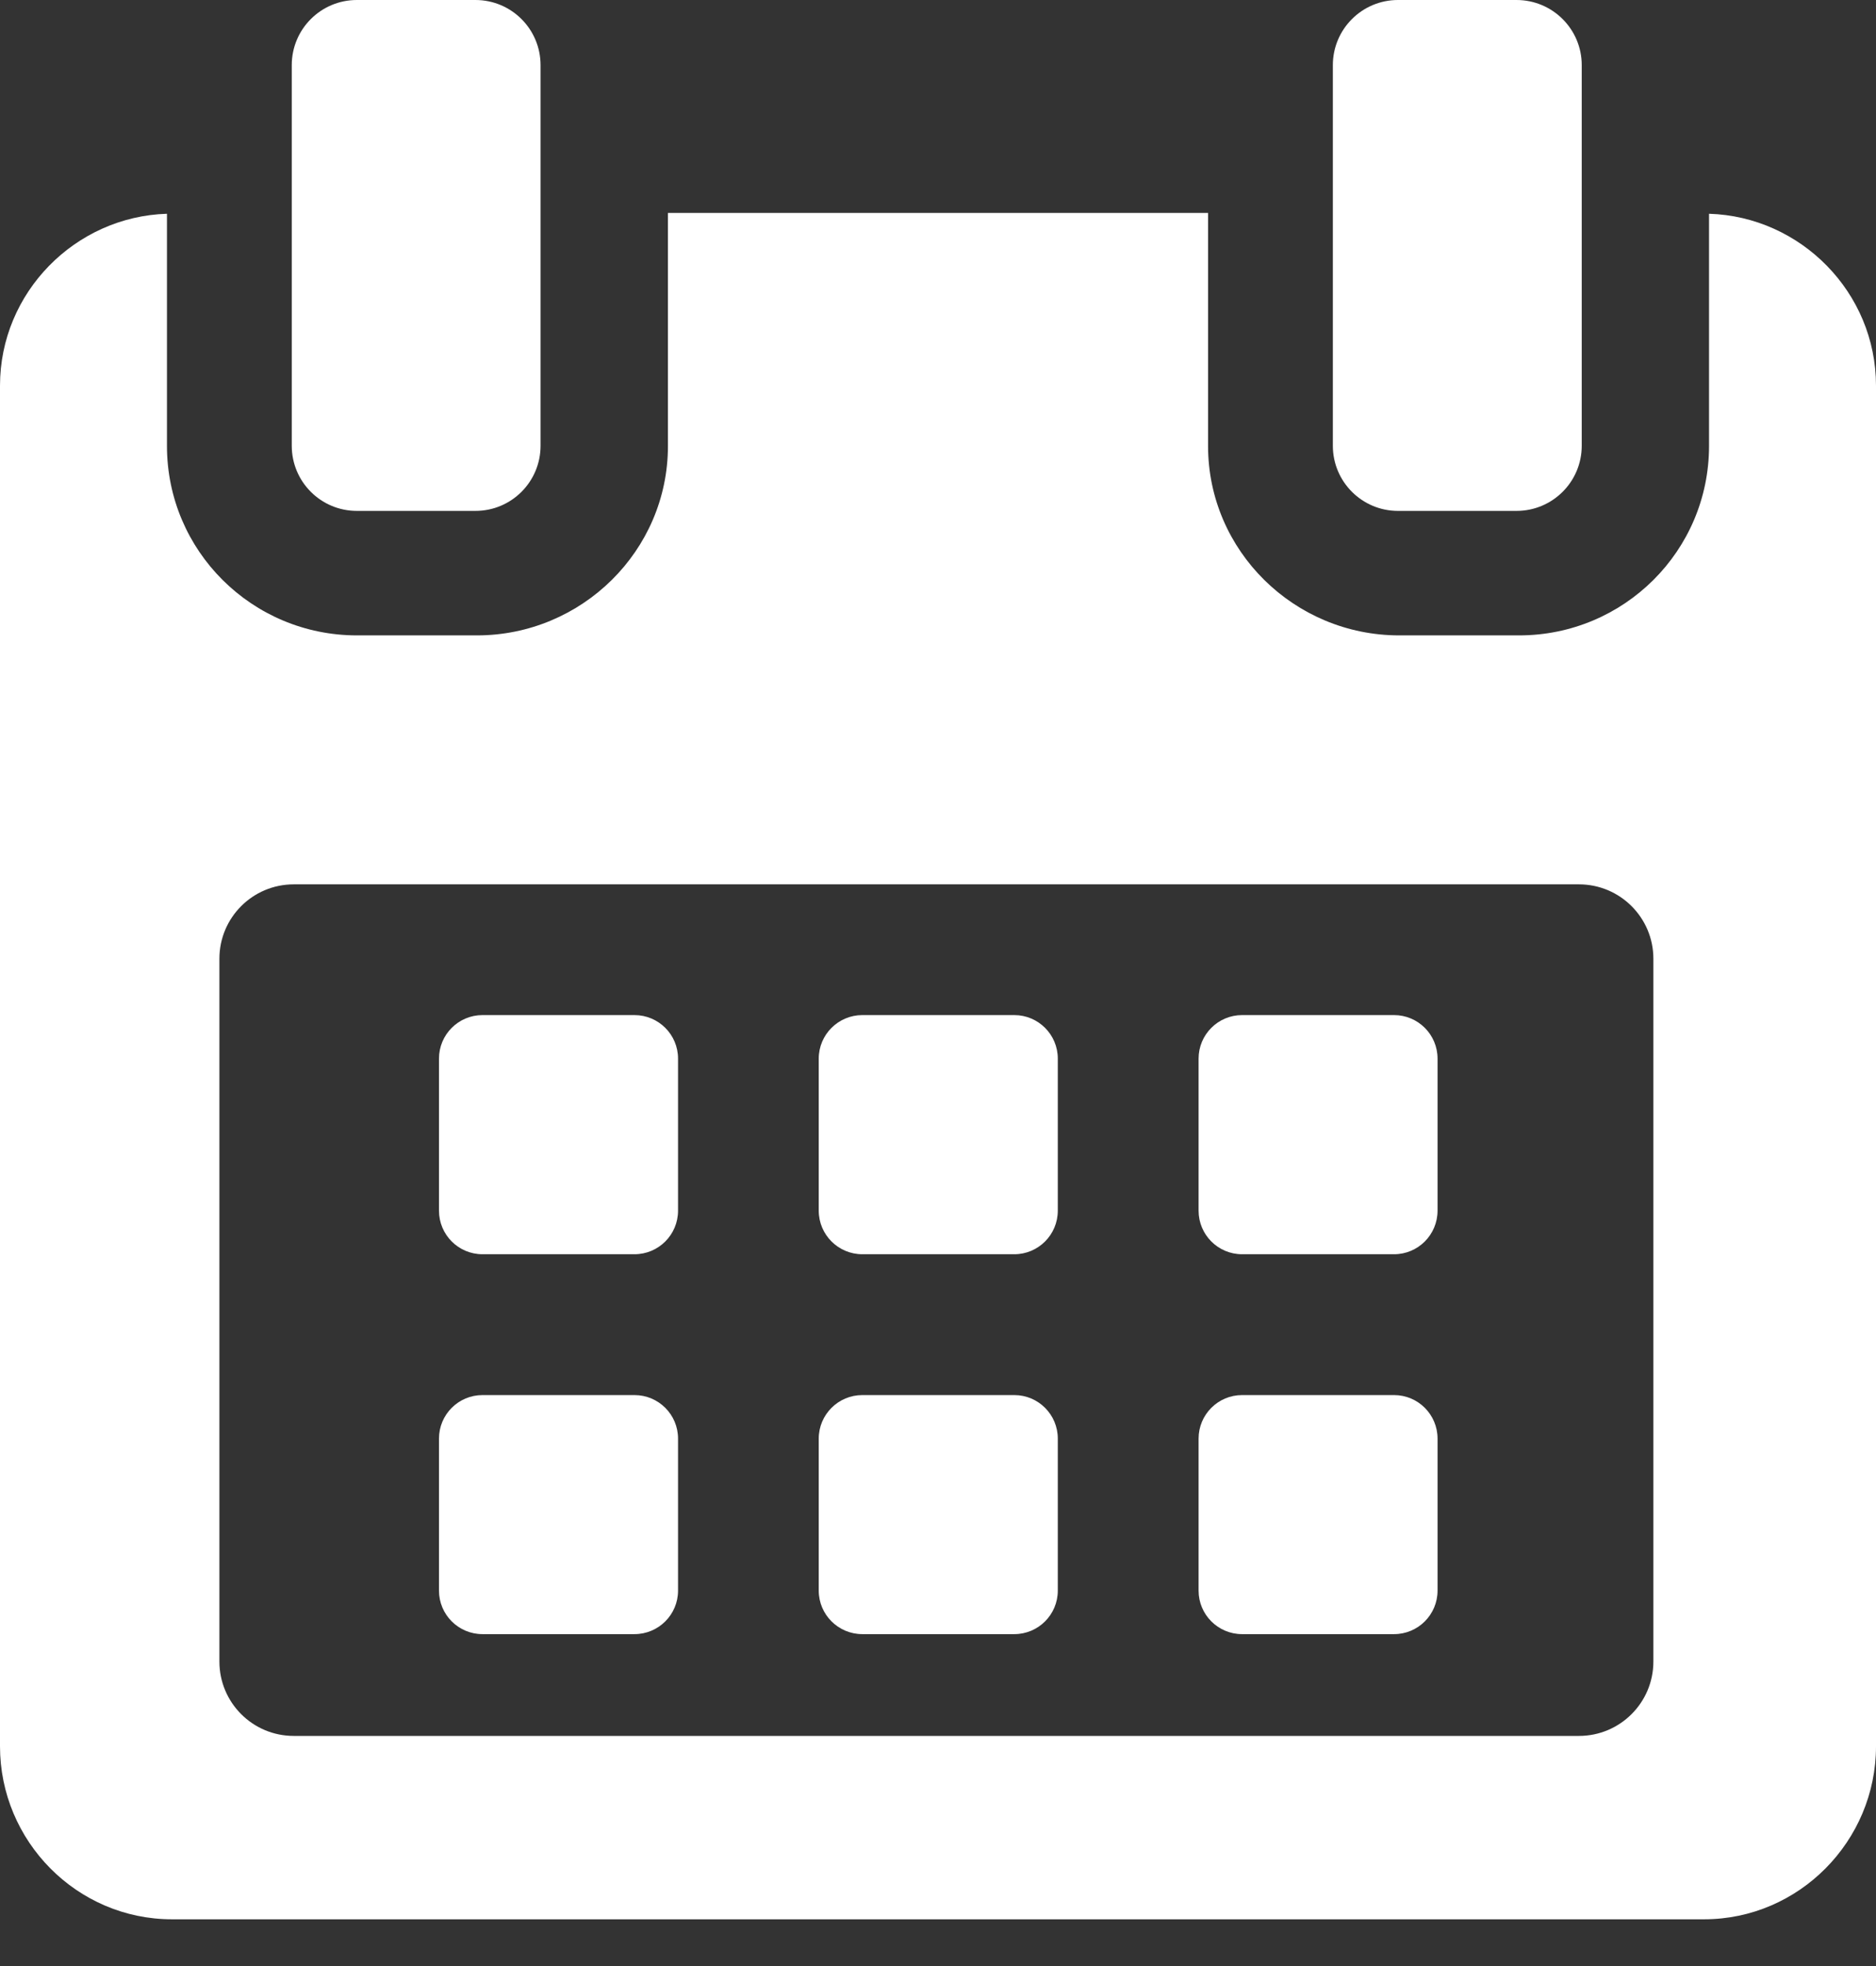 <svg width="21" height="22" viewBox="0 0 21 22" fill="none" xmlns="http://www.w3.org/2000/svg">
<rect x="0" y="0" width="21" height="22" fill="#333333" stroke="none"/>
<path d="M7.59 11.846C7.59 11.577 7.372 11.359 7.102 11.359H5.401C5.132 11.359 4.914 11.577 4.914 11.846V13.547C4.914 13.817 5.132 14.035 5.401 14.035H7.102C7.372 14.035 7.59 13.817 7.59 13.547V11.846ZM11.841 11.846C11.841 11.577 11.623 11.359 11.354 11.359H9.653C9.384 11.359 9.165 11.577 9.165 11.846V13.547C9.165 13.817 9.384 14.035 9.653 14.035H11.354C11.623 14.035 11.841 13.817 11.841 13.547V11.846ZM16.092 11.846C16.092 11.577 15.874 11.359 15.605 11.359H13.904C13.635 11.359 13.417 11.577 13.417 11.846V13.547C13.417 13.817 13.635 14.035 13.904 14.035H15.605C15.874 14.035 16.092 13.817 16.092 13.547V11.846ZM7.59 16.098C7.59 15.829 7.372 15.611 7.102 15.611H5.401C5.132 15.611 4.914 15.829 4.914 16.098V17.799C4.914 18.068 5.132 18.286 5.401 18.286H7.102C7.372 18.286 7.59 18.068 7.59 17.799V16.098ZM11.841 16.098C11.841 15.829 11.623 15.611 11.354 15.611H9.653C9.384 15.611 9.165 15.829 9.165 16.098V17.799C9.165 18.068 9.384 18.286 9.653 18.286H11.354C11.623 18.286 11.841 18.068 11.841 17.799V16.098ZM16.092 16.098C16.092 15.829 15.874 15.611 15.605 15.611H13.904C13.635 15.611 13.417 15.829 13.417 16.098V17.799C13.417 18.068 13.635 18.286 13.904 18.286H15.605C15.874 18.286 16.092 18.068 16.092 17.799V16.098Z" fill="white"/>
<path d="M19.131 2.392V4.99C19.131 6.164 18.178 7.11 17.004 7.11H15.663C14.489 7.11 13.523 6.164 13.523 4.99V2.383H7.477V4.99C7.477 6.164 6.512 7.11 5.338 7.11H3.996C2.822 7.11 1.869 6.164 1.869 4.99V2.392C0.843 2.423 0 3.272 0 4.316V19.541C0 20.604 0.862 21.477 1.925 21.477H19.075C20.137 21.477 21 20.602 21 19.541V4.316C21 3.272 20.157 2.423 19.131 2.392ZM18.508 18.593C18.508 19.052 18.135 19.425 17.675 19.425H3.288C2.828 19.425 2.456 19.052 2.456 18.593V10.728C2.456 10.269 2.828 9.896 3.288 9.896H17.675C18.135 9.896 18.508 10.269 18.508 10.728L18.508 18.593Z" fill="white"/>
<path d="M3.995 5.717H5.322C5.725 5.717 6.051 5.391 6.051 4.988V0.729C6.051 0.326 5.725 0 5.322 0H3.995C3.592 0 3.266 0.326 3.266 0.729V4.988C3.266 5.391 3.592 5.717 3.995 5.717ZM15.649 5.717H16.976C17.379 5.717 17.706 5.391 17.706 4.988V0.729C17.706 0.326 17.379 0 16.976 0H15.649C15.247 0 14.92 0.326 14.92 0.729V4.988C14.92 5.391 15.247 5.717 15.649 5.717Z" fill="white"/>
</svg>
